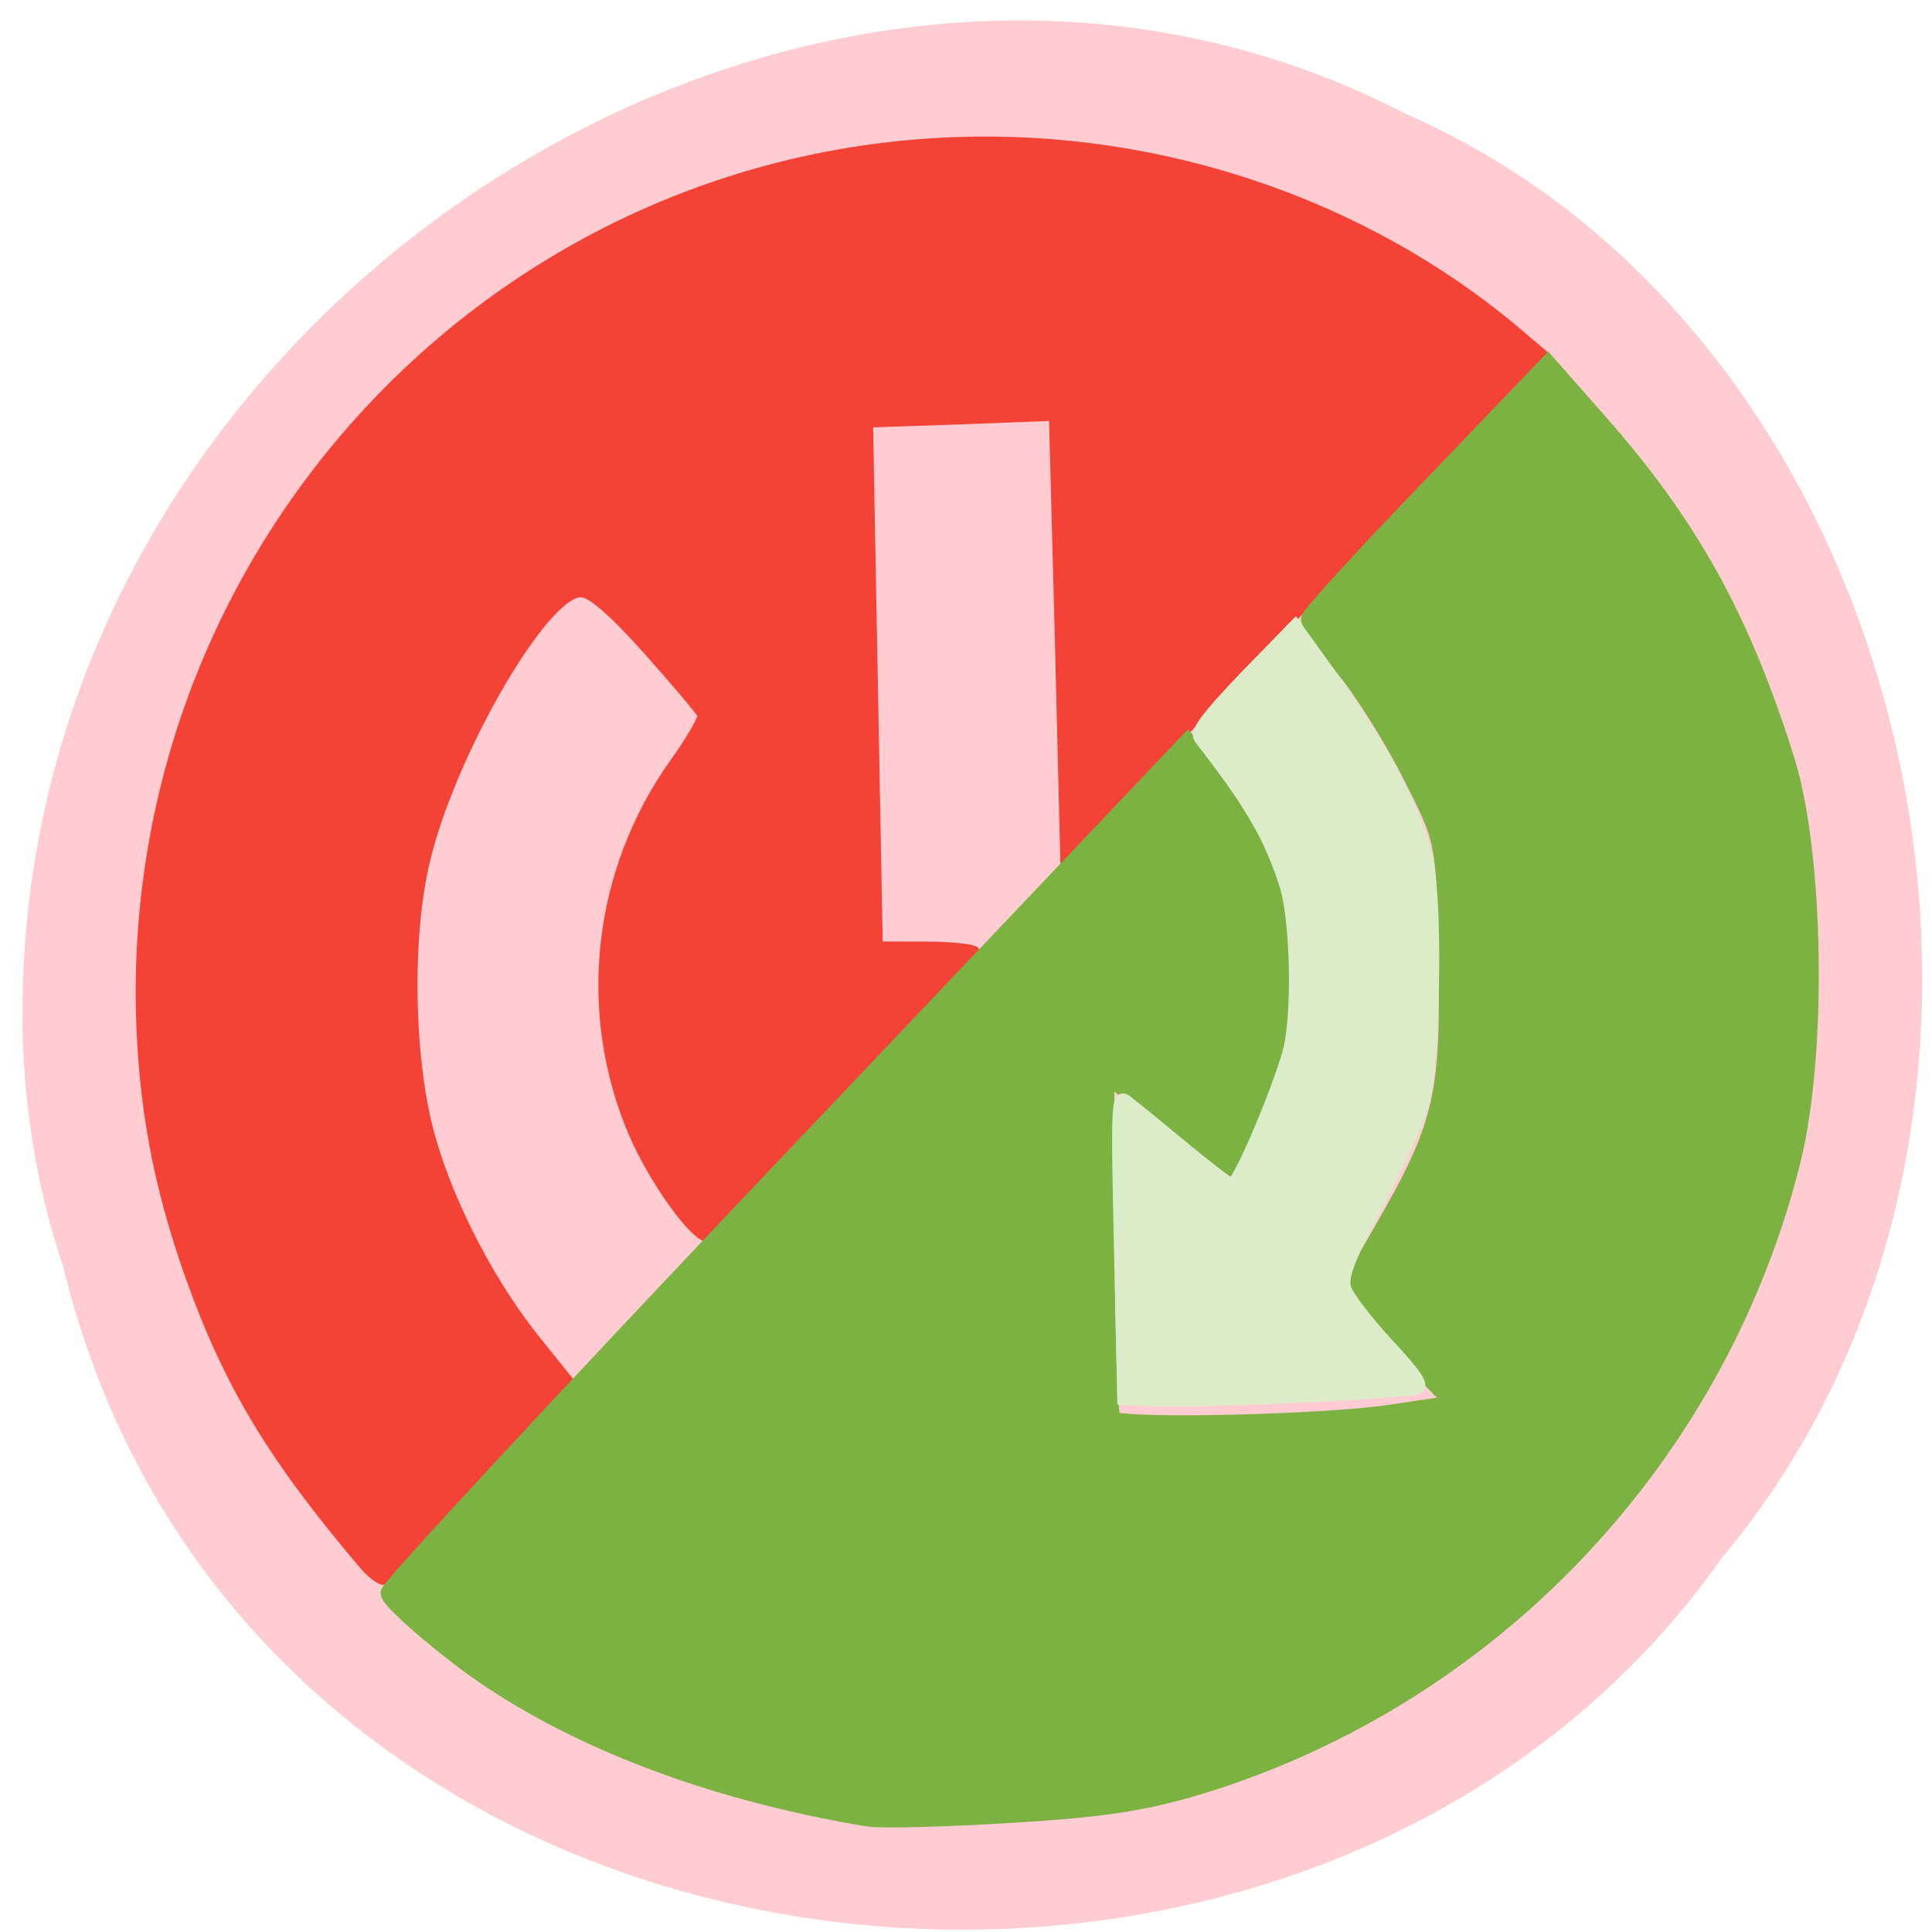 <svg xmlns="http://www.w3.org/2000/svg" viewBox="0 0 16 16"><path d="m 0.52 10.477 c 1.52 6.309 10.313 7.301 13.742 2.422 c 3.074 -3.664 1.684 -10.08 -2.629 -11.961 c -4.988 -2.578 -11.574 1.672 -11.445 7.621 c 0.016 0.652 0.125 1.305 0.332 1.922" fill="#ffcdd1"/><g transform="matrix(0.056 -0.002 0.001 0.056 0.239 0.85)"><path d="m 45.645 218.19 c -13.405 -16.595 -19.702 -27.655 -25.13 -43.886 c -4.575 -13.749 -6.546 -25.81 -6.598 -39.994 c 0.042 -68.66 54.804 -123.85 123 -123.83 c 30.14 0.006 59.978 11.166 82.14 30.816 l 4.363 3.914 l -72.48 72.24 l -0.221 -32.724 l -0.289 -32.796 l -13.474 0.042 l -13.541 -0.03 l 0.032 38.475 l 0.03 38.546 l 7.286 0.275 c 4.02 0.183 7.208 0.694 6.99 1.18 c -0.667 2.02 -39.19 41.02 -40.44 41.06 c -2.01 -0.057 -7.944 -8.719 -10.851 -15.822 c -7.398 -18.252 -4.743 -39.03 6.973 -54.707 c 2.499 -3.3 4.37 -6.406 4.241 -6.902 c -0.198 -0.497 -3.718 -4.879 -7.784 -9.697 c -5.02 -5.898 -8.15 -8.795 -9.608 -8.836 c -5.344 -0.15 -19.365 22.835 -23.441 38.447 c -3.01 11.219 -2.981 29.755 -0.021 41 c 2.702 10.327 8.701 22.361 15.261 30.83 l 5.205 6.816 l -13.902 13.931 c -7.66 7.648 -14.388 13.918 -14.943 13.902 c -0.554 -0.086 -1.784 -1.033 -2.8 -2.255" fill="#f44336" stroke="#f44336"/><path d="m 119.68 257.91 c -24.689 -4.977 -46.23 -14.36 -60.907 -26.568 c -5.189 -4.288 -9.408 -8.409 -9.392 -9.181 c 0.016 -0.772 27.05 -28.446 60.1 -61.43 l 60.07 -60.02 l 3.251 3.953 c 1.761 2.156 4.851 7.157 6.85 11.216 c 3.064 6.265 3.635 8.878 3.629 19.13 c -0.015 10.742 -0.406 12.837 -4.327 21.01 l -4.354 9 l -9.07 -8.05 l -8.999 -8.05 l -0.389 25.334 c -0.22 13.895 0.02 25.697 0.428 26.13 c 1.362 1.302 31.354 1.725 41.45 0.534 l 9.398 -1.07 l -6.112 -6.631 c -10.254 -11.171 -9.934 -9.828 -4.251 -19.287 c 9.204 -15.12 10.339 -19.578 10.338 -39.518 c 0.024 -17.832 -0.044 -17.905 -4.838 -27.798 c -2.594 -5.479 -6.957 -12.763 -9.663 -16.209 c -2.705 -3.516 -4.929 -6.738 -4.918 -7.3 c 0.012 -0.561 8.104 -8.969 17.959 -18.662 l 17.869 -17.681 l 7.521 8.988 c 13.01 15.601 20.358 29.499 26.583 50.737 c 4.083 14.02 4.03 43.36 -0.117 58.972 c -11.446 42.716 -44.44 76.47 -86.85 88.76 c -9.431 2.683 -15.351 3.5 -29.873 3.863 c -9.937 0.282 -19.587 0.151 -21.386 -0.181" fill="#7cb242" stroke="#7cb242" stroke-width="2.662"/></g><path d="m 154.88 187.13 l -4.875 -0.25 l -0.438 -20.375 c -0.438 -19.313 -0.375 -20.375 0.938 -19.438 c 0.75 0.563 4.125 3.313 7.438 6.06 c 3.313 2.75 6.25 5 6.563 5 c 1 0 6.938 -14.313 7.813 -18.563 c 0.938 -5 0.813 -14.688 -0.313 -20.06 c -0.5 -2.188 -2 -6.06 -3.375 -8.625 c -2.188 -3.938 -3.625 -6.06 -8.375 -12.25 c -0.625 -0.813 0.813 -2.75 5.938 -8.125 l 6.813 -7 l 5.125 7.125 c 6.938 9.75 11.438 18.5 12.563 24.5 c 1.313 6.625 0.875 26.875 -0.625 32.375 c -0.625 2.313 -3.375 8.313 -6.06 13.375 c -3.75 7.06 -4.75 9.688 -4.313 11.125 c 0.25 1.063 2.813 4.375 5.625 7.438 c 3.875 4.188 4.875 5.625 4 6 c -1.563 0.625 -28.19 1.875 -34.438 1.625" transform="scale(0.062)" fill="#dcecc8" stroke="#dcecc8" stroke-width="1.549"/></svg>